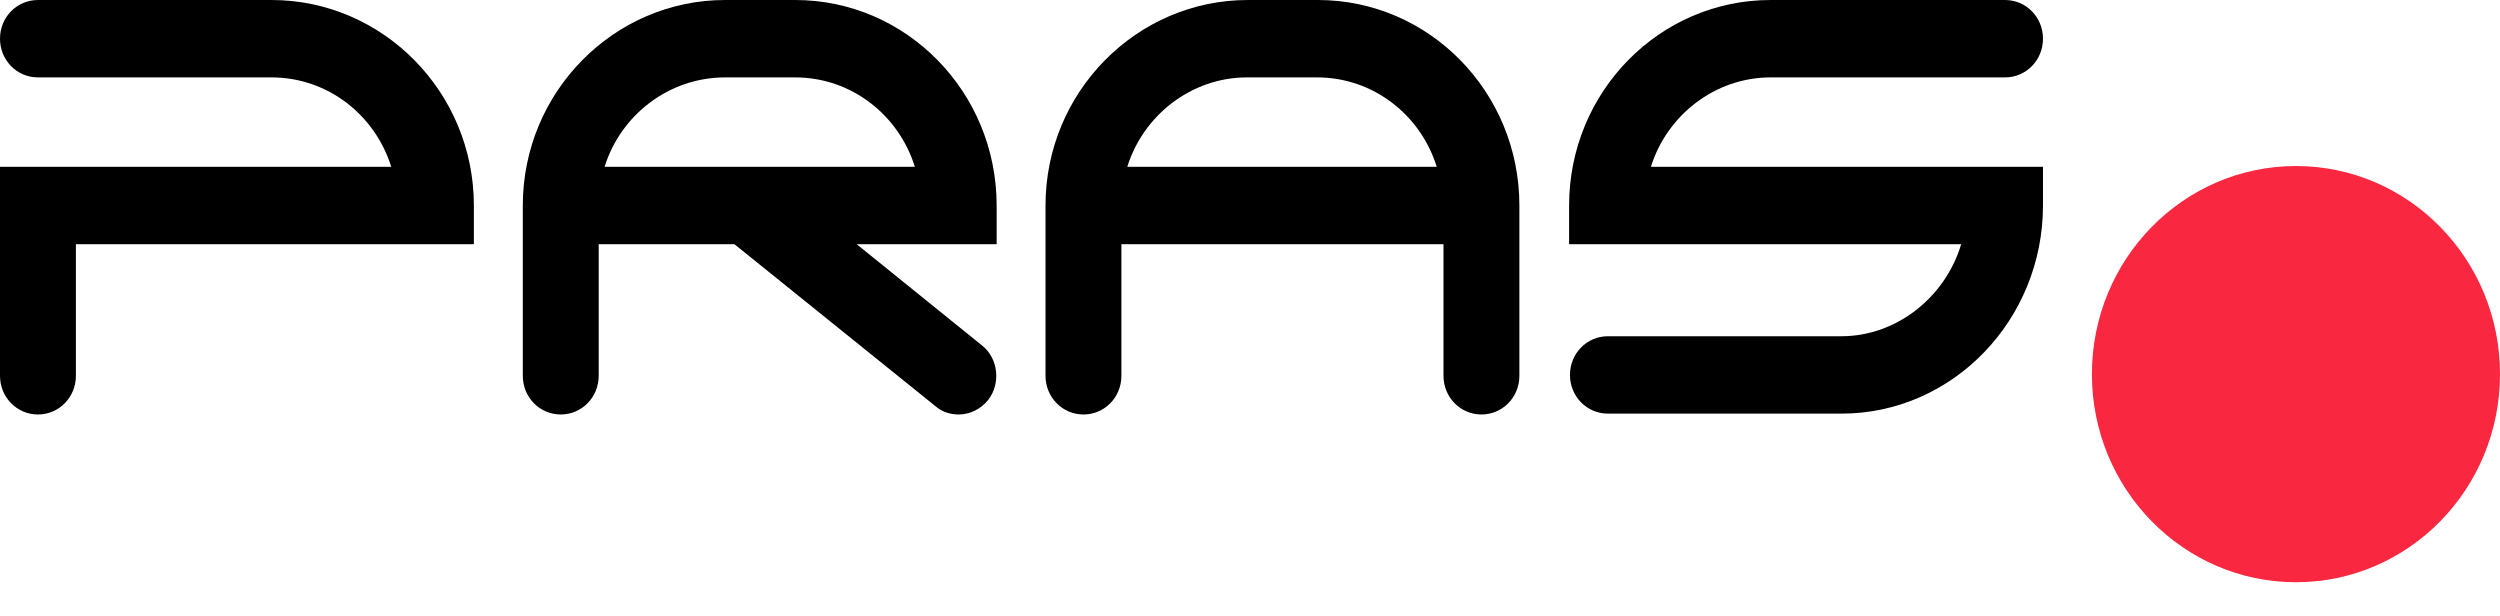 <svg width="73" height="18" viewBox="0 0 73 18" fill="none" xmlns="http://www.w3.org/2000/svg">
<path d="M67.042 17.001C70.333 17.001 73 14.281 73 10.925C73 7.568 70.333 4.848 67.042 4.848C63.752 4.848 61.084 7.568 61.084 10.925C61.084 14.281 63.752 17.001 67.042 17.001Z" fill="#F92740"/>
<path d="M48.207 4.871C48.674 3.365 50.078 2.26 51.703 2.26H58.547C59.163 2.26 59.655 1.758 59.655 1.13C59.655 0.502 59.163 0 58.547 0H51.703C48.453 0 45.818 2.687 45.818 6.001V7.131H57.267C56.799 8.688 55.371 9.818 53.771 9.818H46.951C46.335 9.818 45.843 10.32 45.843 10.948C45.843 11.576 46.335 12.078 46.951 12.078H53.771C57.021 12.078 59.655 9.341 59.655 6.001V4.871H48.207Z" fill="black"/>
<path d="M38.482 0H36.438C33.188 0 30.529 2.687 30.529 6.001V10.973C30.529 11.601 31.022 12.103 31.637 12.103C32.253 12.103 32.745 11.601 32.745 10.973V7.131H42.15V10.973C42.15 11.601 42.643 12.103 43.258 12.103C43.874 12.103 44.366 11.601 44.366 10.973V6.001C44.366 2.687 41.732 0 38.482 0ZM32.917 4.871C33.385 3.365 34.789 2.26 36.414 2.26H38.457C40.107 2.26 41.486 3.365 41.953 4.871H32.917Z" fill="black"/>
<path d="M29.102 6.001C29.102 2.687 26.468 0 23.218 0H21.175C17.925 0 15.266 2.687 15.266 6.001V10.973C15.266 11.601 15.758 12.103 16.374 12.103C16.989 12.103 17.482 11.601 17.482 10.973V7.131H21.445L27.305 11.852C27.502 12.028 27.748 12.103 27.994 12.103C28.314 12.103 28.635 11.953 28.856 11.677C29.226 11.199 29.152 10.471 28.684 10.095L25.015 7.131H29.102V6.001ZM17.654 4.871C18.122 3.365 19.525 2.26 21.175 2.26H23.218C24.868 2.26 26.246 3.365 26.714 4.871H17.654Z" fill="black"/>
<path d="M7.928 0H1.108C0.492 0 0 0.502 0 1.13C0 1.758 0.492 2.26 1.108 2.26H7.928C9.577 2.26 10.956 3.365 11.424 4.871H2.167H0V10.973C0 11.601 0.492 12.103 1.108 12.103C1.723 12.103 2.216 11.601 2.216 10.973V7.131H13.837V6.001C13.837 2.687 11.178 0 7.928 0Z" fill="black"/>
</svg>
